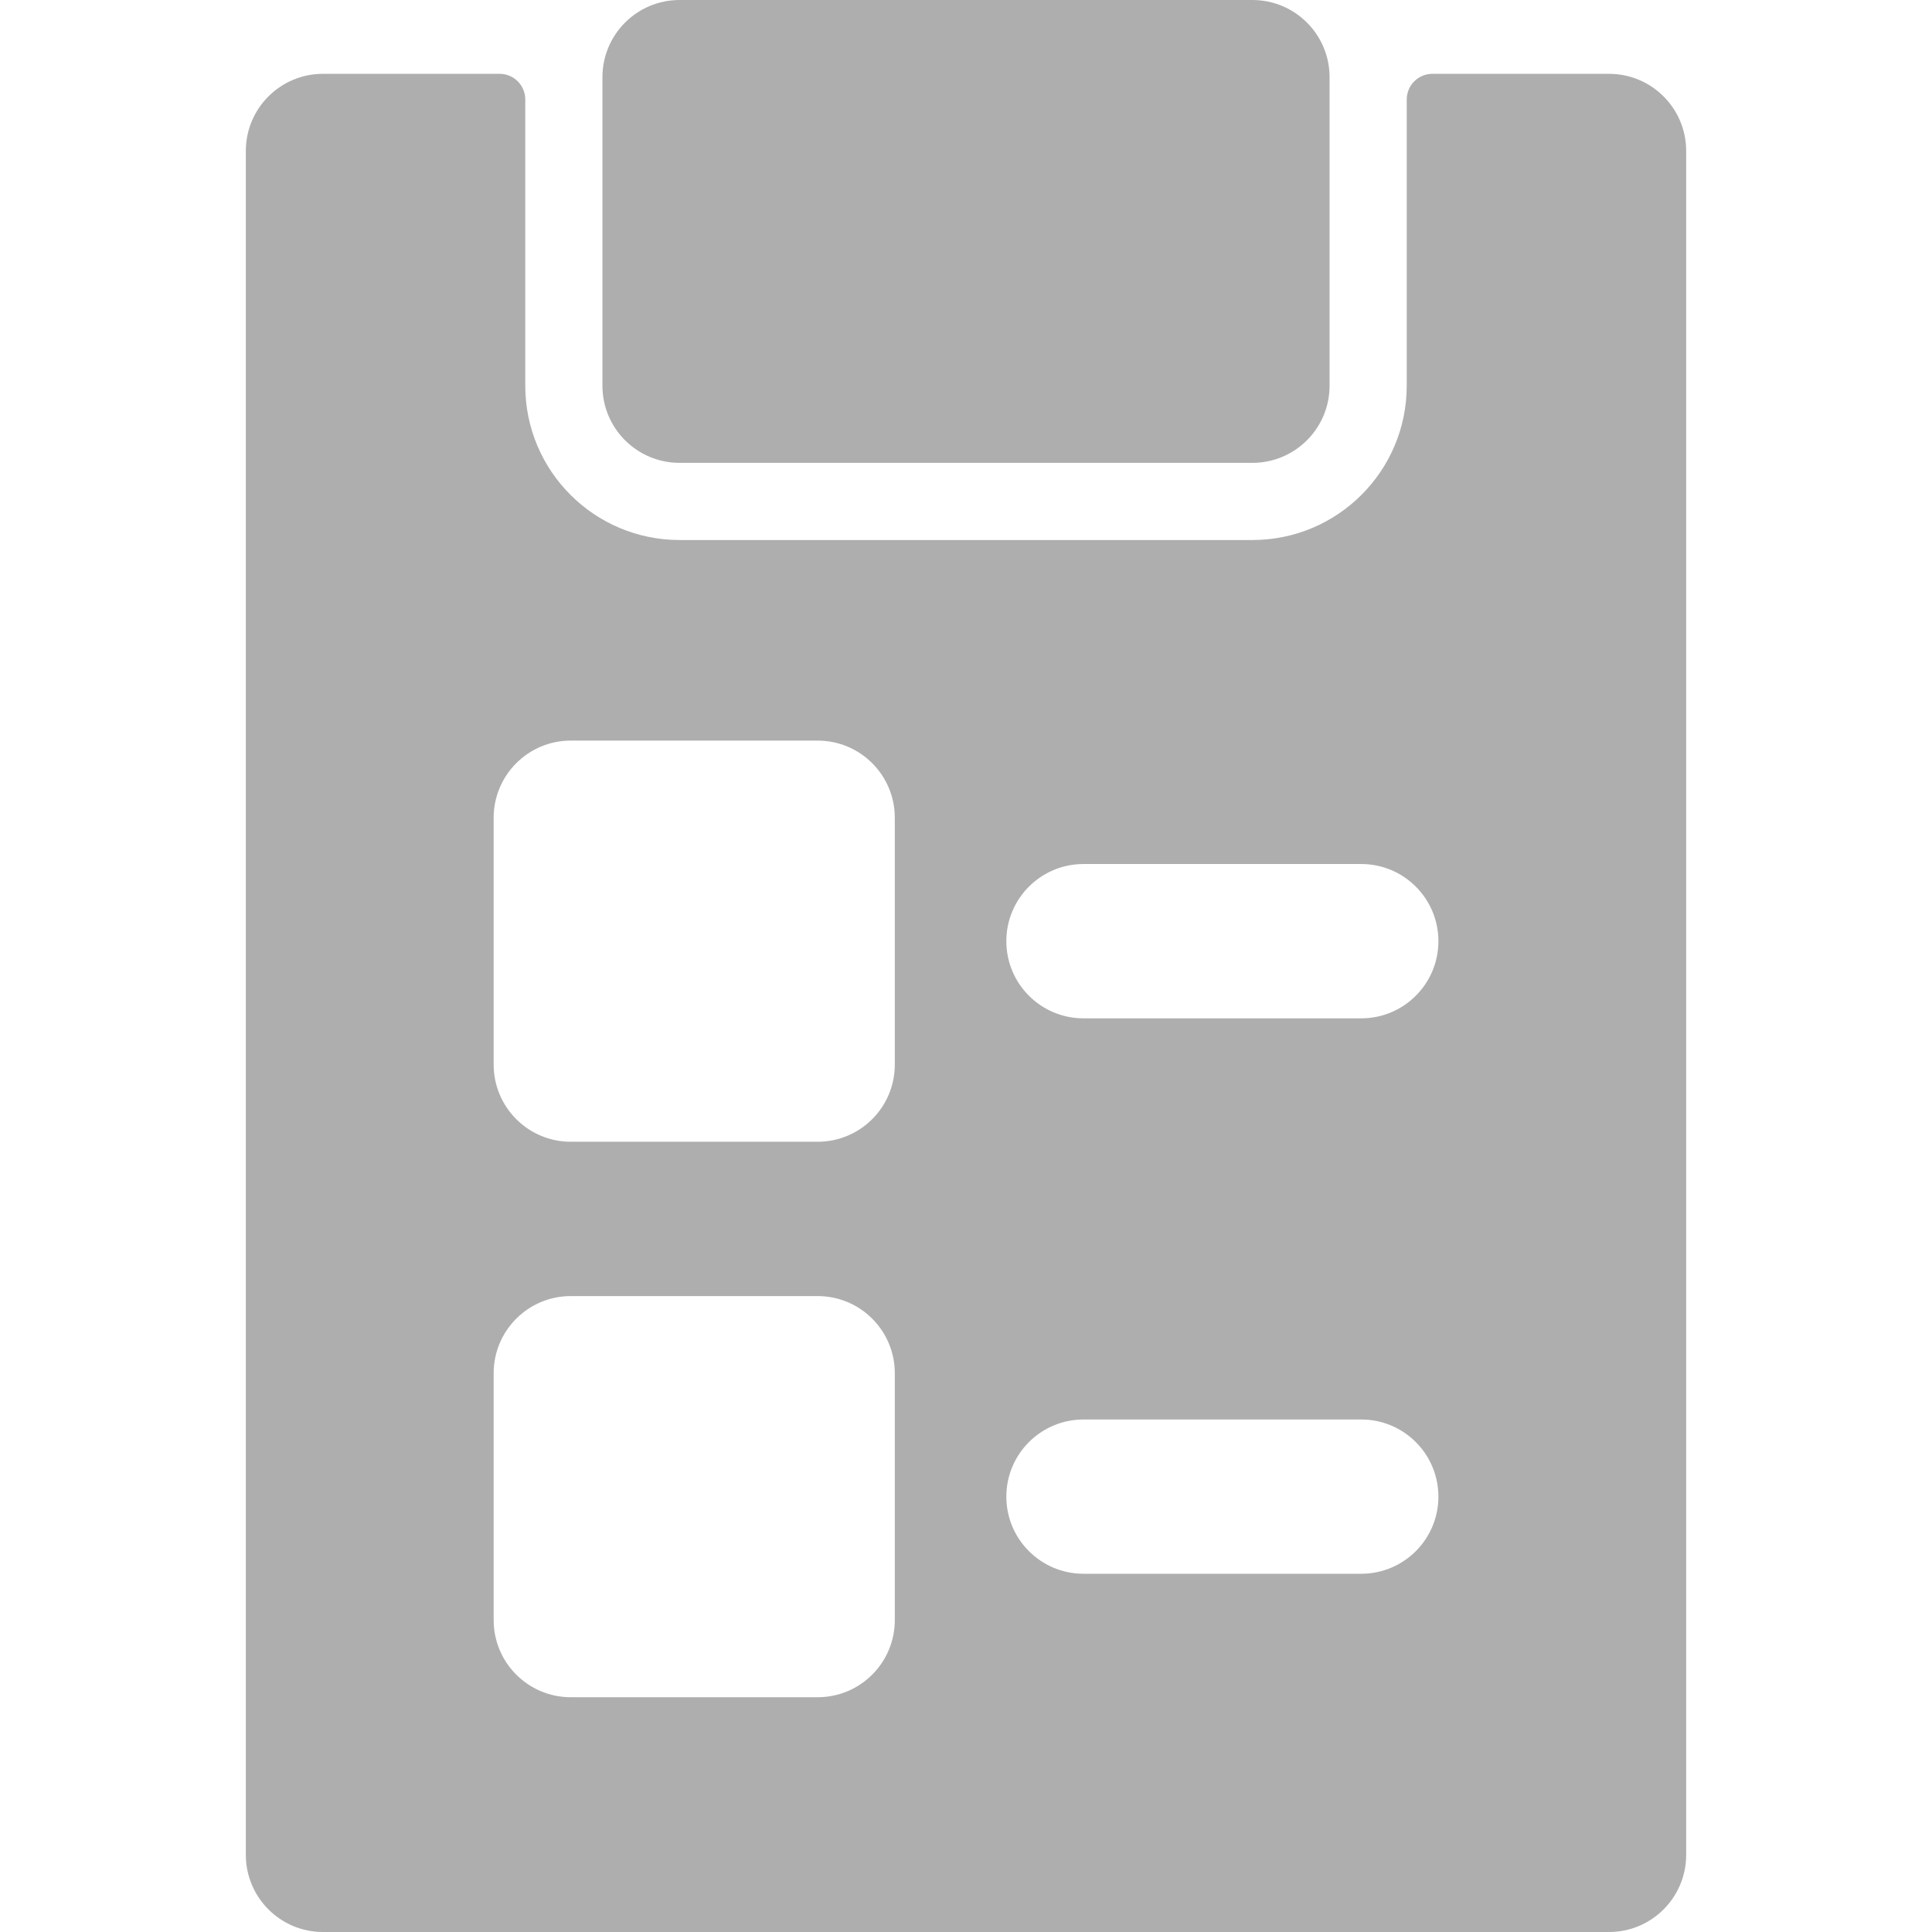 <svg width="33" height="33" viewBox="0 0 33 33" fill="none" xmlns="http://www.w3.org/2000/svg">
<g clip-path="url(#clip0_4_1857)">
<path d="M27.484 1.261H24.467C24.224 1.261 24.028 1.457 24.028 1.7C24.028 2.251 24.028 3.54 24.028 6.588C24.028 8.044 22.848 9.224 21.392 9.224H11.608C10.152 9.224 8.972 8.044 8.972 6.588C8.972 3.539 8.972 2.251 8.972 1.7C8.972 1.457 8.776 1.261 8.533 1.261H5.516C4.789 1.261 4.199 1.851 4.199 2.578V31.682C4.199 32.41 4.789 33 5.516 33H27.484C28.211 33 28.801 32.41 28.801 31.682V2.578C28.801 1.851 28.211 1.261 27.484 1.261ZM15.284 27.672C15.284 28.4 14.694 28.99 13.966 28.99H9.749C9.022 28.99 8.432 28.4 8.432 27.672V23.455C8.432 22.728 9.022 22.138 9.749 22.138H13.966C14.694 22.138 15.284 22.728 15.284 23.455V27.672ZM15.284 18.184C15.284 18.912 14.694 19.502 13.966 19.502H9.749C9.022 19.502 8.432 18.912 8.432 18.184V13.968C8.432 13.24 9.022 12.65 9.749 12.65H13.966C14.694 12.65 15.284 13.24 15.284 13.968V18.184ZM23.251 26.881H18.507C17.779 26.881 17.189 26.291 17.189 25.564C17.189 24.836 17.779 24.246 18.507 24.246H23.251C23.979 24.246 24.569 24.836 24.569 25.564C24.569 26.291 23.979 26.881 23.251 26.881ZM23.251 17.394H18.507C17.779 17.394 17.189 16.804 17.189 16.076C17.189 15.348 17.779 14.758 18.507 14.758H23.251C23.979 14.758 24.569 15.348 24.569 16.076C24.569 16.804 23.979 17.394 23.251 17.394Z" fill="#AEAEAE"/>
<path d="M11.608 7.906H21.392C22.12 7.906 22.71 7.316 22.71 6.589V1.318C22.71 0.59 22.12 0 21.392 0H11.608C10.88 0 10.29 0.59 10.29 1.318V6.589C10.29 7.316 10.88 7.906 11.608 7.906Z" fill="#AEAEAE"/>
</g>
<defs>
<clipPath id="clip0_4_1857">
<rect width="33" height="33" fill="white"/>
</clipPath>
</defs>
</svg>

